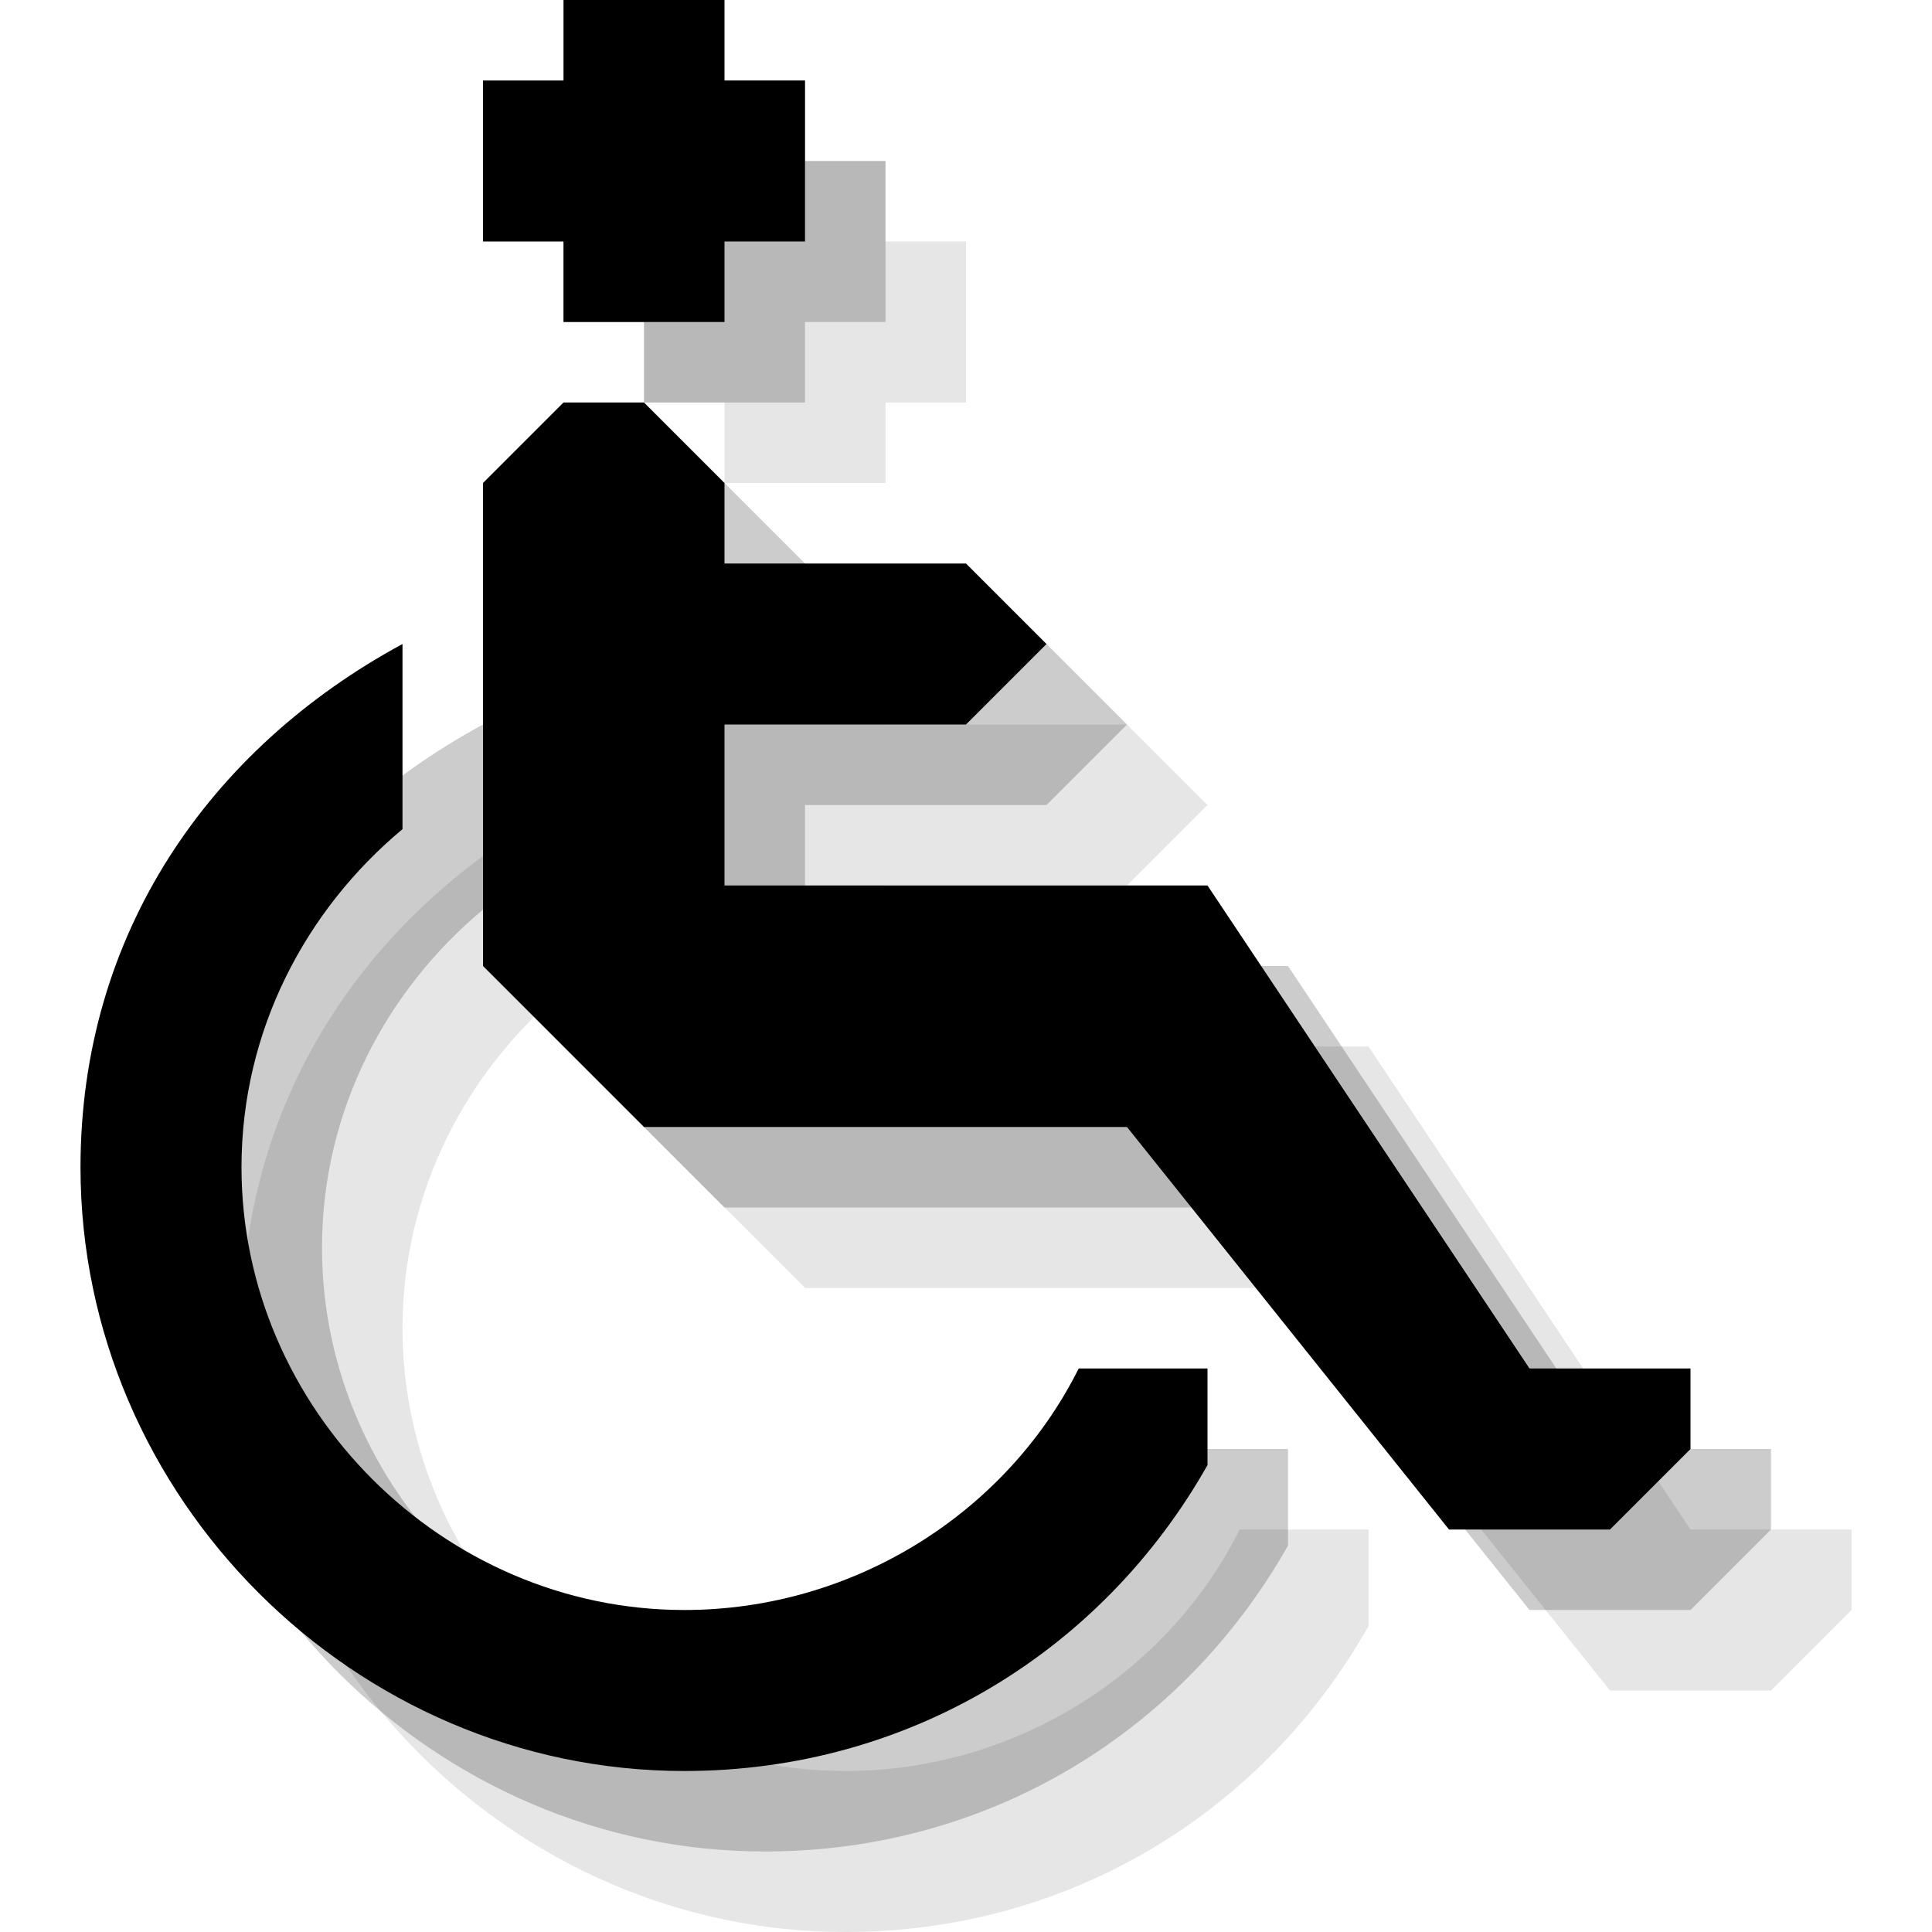 <?xml version="1.0" encoding="utf-8"?>
<!-- Generator: Adobe Illustrator 18.1.1, SVG Export Plug-In . SVG Version: 6.00 Build 0)  -->
<svg version="1.1" id="Icons" xmlns="http://www.w3.org/2000/svg" xmlns:xlink="http://www.w3.org/1999/xlink" x="0px" y="0px"
	 viewBox="0 0 24 24" enable-background="new 0 0 24 24" xml:space="preserve">
<g opacity="0.1">
	<polygon points="22,19 21,19 17,13 11,13 11,11 14,11 15,10 14,9 11,9 11,8 10,7 9,7 8,8 8,14 10,16 16,16 20,21 22,21 23,20 
		23,19 	"/>
	<path d="M15.4,19c-0.9,1.8-2.8,3-4.9,3c-3,0-5.5-2.5-5.5-5.5c0-1.7,0.8-3.2,2-4.2V10c-2.4,1.3-4,3.6-4,6.5c0,4.1,3.4,7.5,7.5,7.5
		c2.8,0,5.2-1.5,6.5-3.8V19H15.4z"/>
	<polygon points="9,2 11,2 11,3 12,3 12,5 11,5 11,6 9,6 9,5 8,5 8,3 9,3 	"/>
</g>
<g opacity="0.2">
	<polygon points="21,18 20,18 16,12 10,12 10,10 13,10 14,9 13,8 10,8 10,7 9,6 8,6 7,7 7,13 9,15 15,15 19,20 21,20 22,19 22,18 	
		"/>
	<path d="M14.4,18c-0.9,1.8-2.8,3-4.9,3c-3,0-5.5-2.5-5.5-5.5c0-1.7,0.8-3.2,2-4.2V9c-2.4,1.3-4,3.6-4,6.5C2,19.6,5.4,23,9.5,23
		c2.8,0,5.2-1.5,6.5-3.8V18H14.4z"/>
	<polygon points="8,1 10,1 10,2 11,2 11,4 10,4 10,5 8,5 8,4 7,4 7,2 8,2 	"/>
</g>
<g>
	<polygon points="20,17 19,17 15,11 9,11 9,9 12,9 13,8 12,7 9,7 9,6 8,5 7,5 6,6 6,12 8,14 14,14 18,19 20,19 21,18 21,17 	"/>
	<path d="M13.4,17c-0.9,1.8-2.8,3-4.9,3c-3,0-5.5-2.5-5.5-5.5c0-1.7,0.8-3.2,2-4.2V8c-2.4,1.3-4,3.6-4,6.5C1,18.6,4.4,22,8.5,22
		c2.8,0,5.2-1.5,6.5-3.8V17H13.4z"/>
	<polygon points="7,0 9,0 9,1 10,1 10,3 9,3 9,4 7,4 7,3 6,3 6,1 7,1 	"/>
</g>
</svg>
